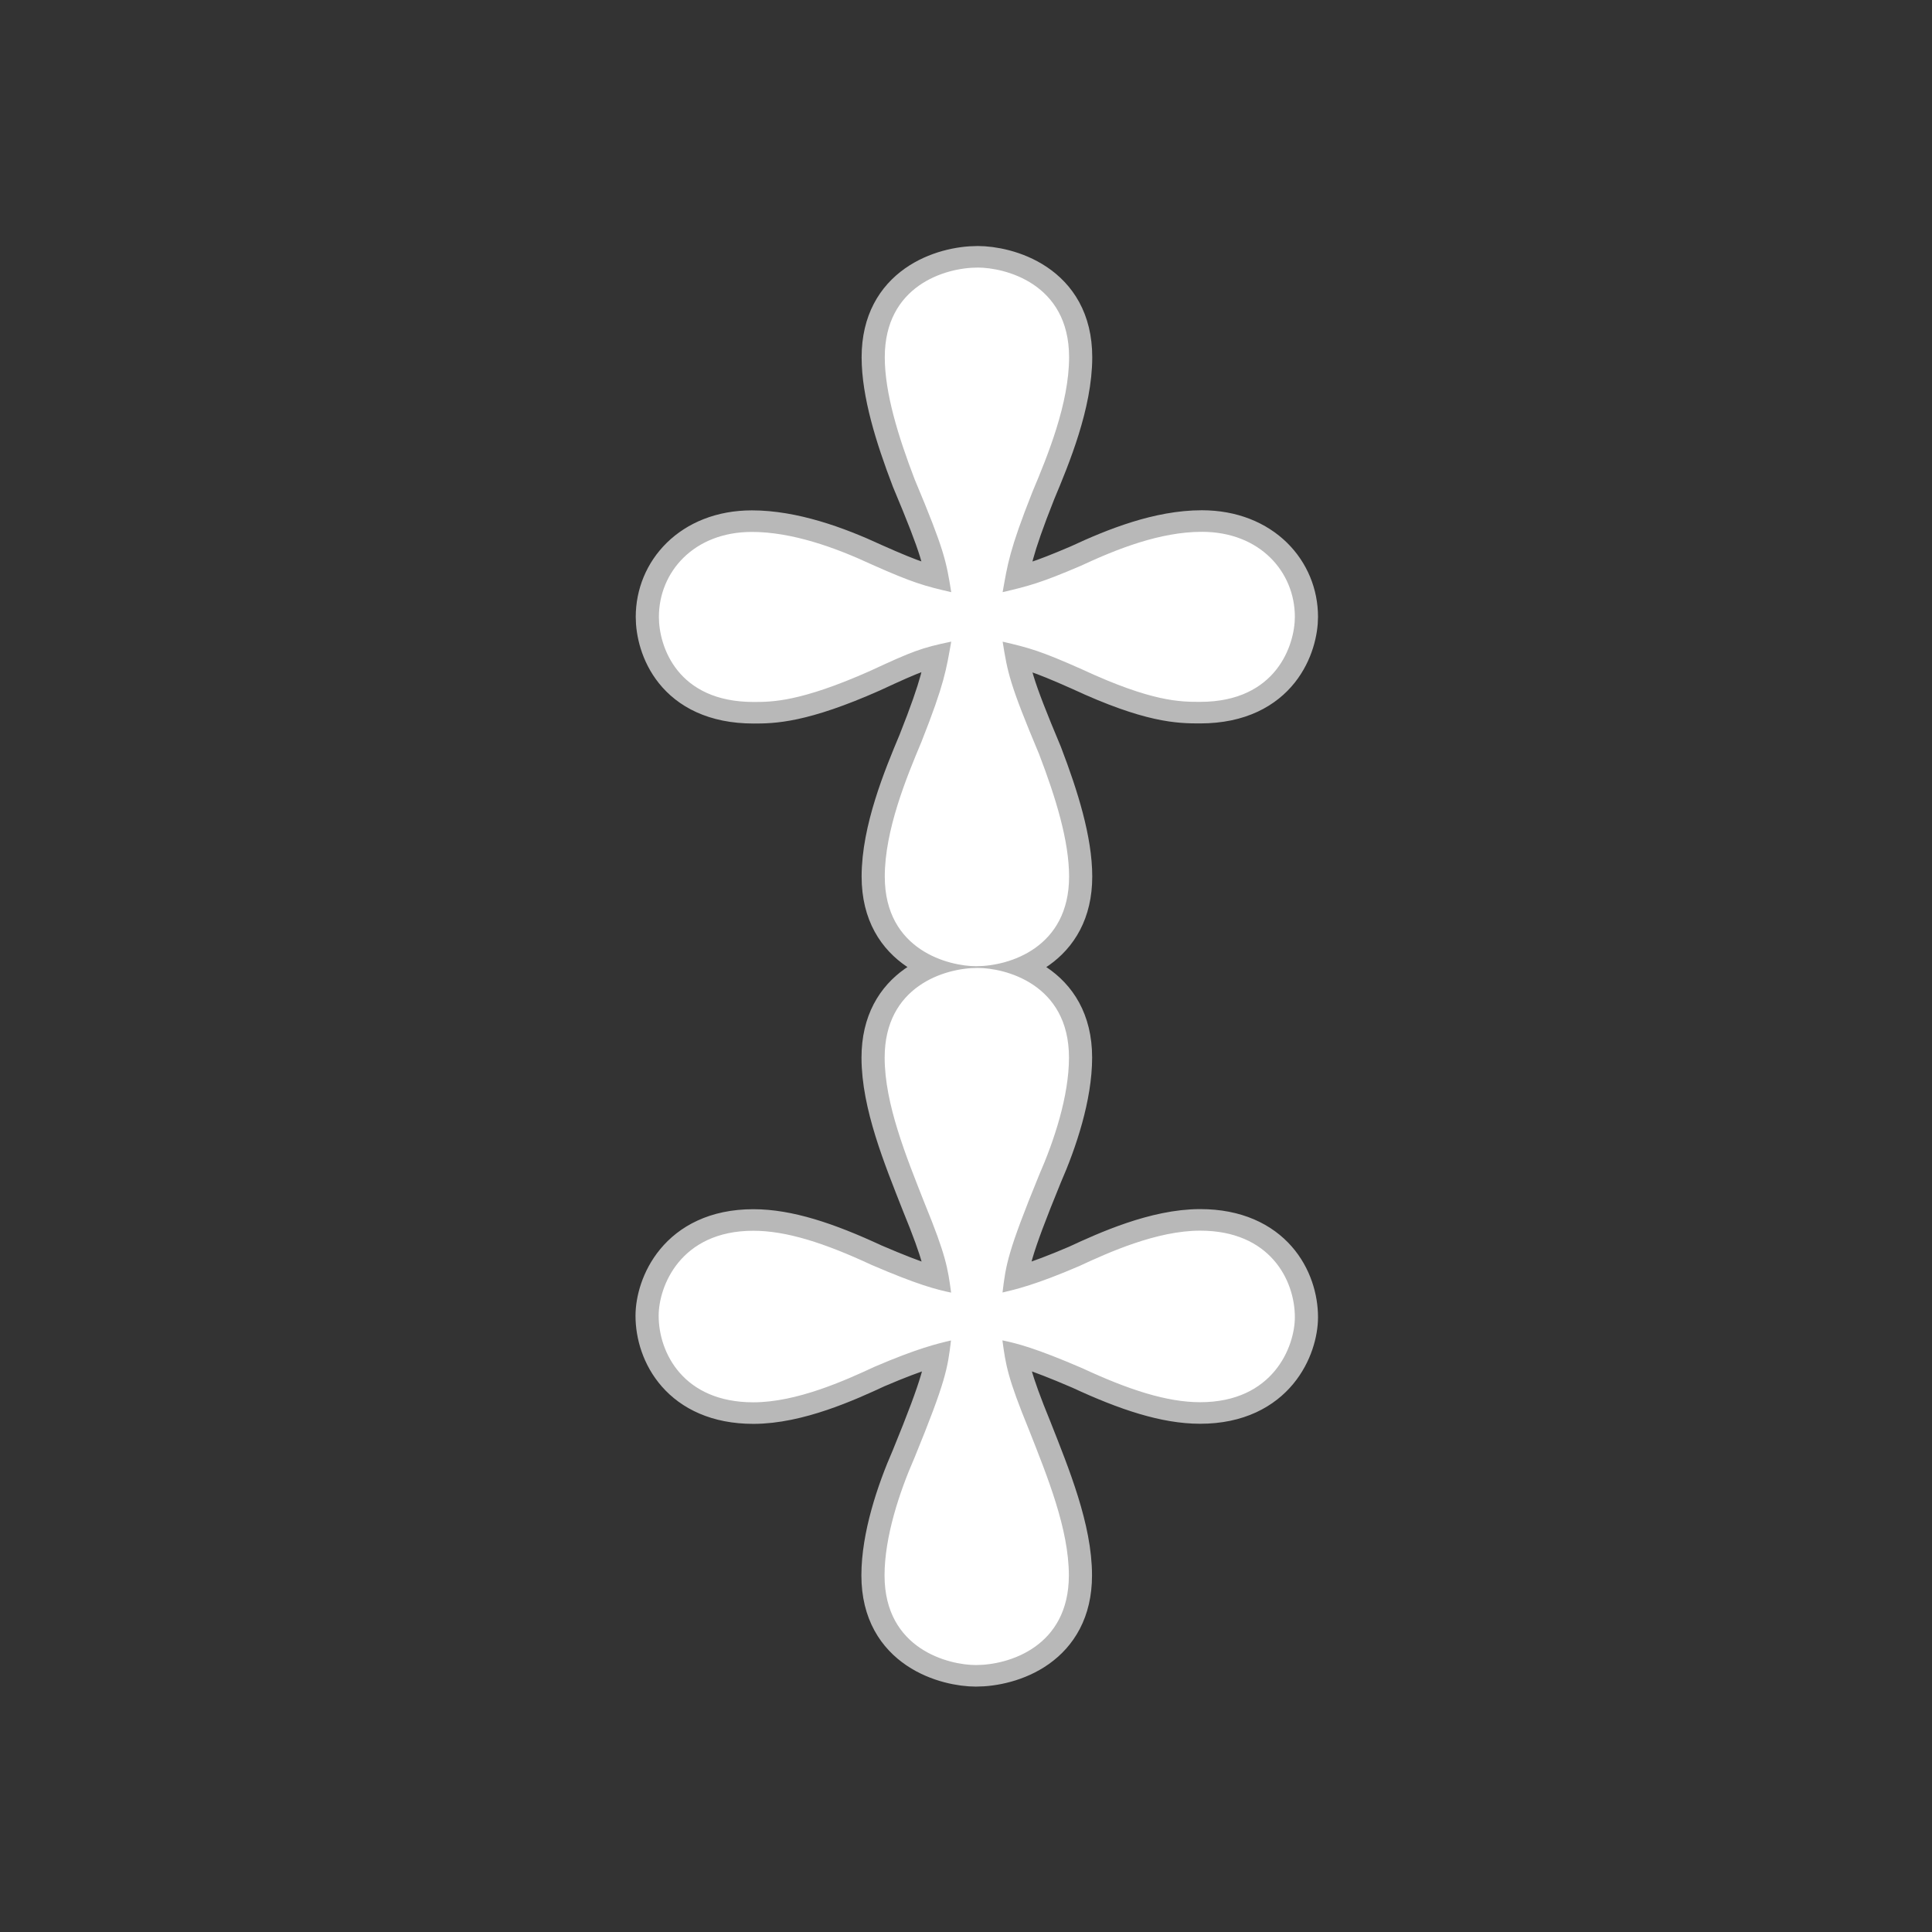 <?xml version="1.0" encoding="UTF-8" standalone="no"?>
<!-- This file was generated by dvisvgm 1.9.2 -->

<svg
   height="20"
   version="1.1"
   viewBox="37 59.802 13.5 13.5"
   width="20"
   id="svg2"
   xmlns="http://www.w3.org/2000/svg"
   xmlns:svg="http://www.w3.org/2000/svg"
   xmlns:rdf="http://www.w3.org/1999/02/22-rdf-syntax-ns#"
   xmlns:cc="http://creativecommons.org/ns#"
   xmlns:dc="http://purl.org/dc/elements/1.1/">
  <rect x="37" y="59.802" width="13.5" height="13.5" fill="#333333" stroke="none"/>
  <defs
     id="defs4" />
  <g
     id="page1"
     transform="matrix(0.809,0,0,0.753,8.499,14.491)">
    <path
       d="m 43.888,66.128 c 0.23,0.057 0.33,0.086 0.689,0.258 0.603,0.301 0.846,0.301 1.019,0.301 0.66,0 0.818,-0.531 0.818,-0.789 0,-0.416 -0.301,-0.789 -0.803,-0.789 -0.359,0 -0.732,0.158 -1.047,0.316 -0.344,0.158 -0.445,0.186 -0.674,0.244 0.043,-0.258 0.057,-0.387 0.258,-0.932 0.129,-0.33 0.316,-0.818 0.316,-1.248 0,-0.689 -0.559,-0.832 -0.789,-0.832 -0.287,0 -0.803,0.172 -0.803,0.832 0,0.33 0.115,0.732 0.258,1.133 0.258,0.66 0.273,0.76 0.316,1.047 -0.23,-0.057 -0.33,-0.086 -0.689,-0.258 -0.316,-0.158 -0.689,-0.301 -1.033,-0.301 -0.502,0 -0.803,0.373 -0.803,0.789 0,0.273 0.158,0.789 0.818,0.789 0.158,0 0.402,0 1.004,-0.287 0.373,-0.186 0.445,-0.215 0.703,-0.273 -0.043,0.258 -0.057,0.387 -0.258,0.932 -0.129,0.33 -0.316,0.818 -0.316,1.248 0,0.689 0.559,0.832 0.789,0.832 0.287,0 0.803,-0.172 0.803,-0.832 0,-0.33 -0.115,-0.732 -0.258,-1.133 -0.258,-0.66 -0.273,-0.76 -0.316,-1.047 z m 0,6.484 c 0.129,0.029 0.287,0.072 0.689,0.258 0.402,0.201 0.732,0.316 1.019,0.316 0.631,0 0.818,-0.516 0.818,-0.789 0,-0.344 -0.215,-0.803 -0.818,-0.803 -0.373,0 -0.789,0.201 -1.047,0.33 -0.373,0.172 -0.545,0.215 -0.66,0.244 0.029,-0.258 0.043,-0.373 0.316,-1.09 0.129,-0.316 0.258,-0.732 0.258,-1.09 0,-0.689 -0.559,-0.832 -0.789,-0.832 -0.287,0 -0.803,0.172 -0.803,0.832 0,0.43 0.186,0.918 0.344,1.349 0.186,0.488 0.201,0.603 0.23,0.832 -0.129,-0.029 -0.287,-0.072 -0.689,-0.258 -0.402,-0.201 -0.732,-0.316 -1.019,-0.316 -0.631,0 -0.818,0.516 -0.818,0.789 0,0.344 0.215,0.803 0.818,0.803 0.373,0 0.789,-0.201 1.047,-0.33 0.373,-0.172 0.545,-0.215 0.66,-0.244 -0.029,0.258 -0.043,0.373 -0.316,1.09 -0.129,0.316 -0.258,0.732 -0.258,1.09 0,0.689 0.559,0.832 0.789,0.832 0.287,0 0.803,-0.172 0.803,-0.832 0,-0.43 -0.186,-0.918 -0.344,-1.349 -0.186,-0.488 -0.201,-0.603 -0.23,-0.832 z"
       style="opacity:1;fill:#ffffff;fill-opacity:1;stroke:#ffffff;stroke-miterlimit:4;stroke-dasharray:none;stroke-opacity:0.65;stroke-width:0.4"
       id="path7" />
  </g>
</svg>
